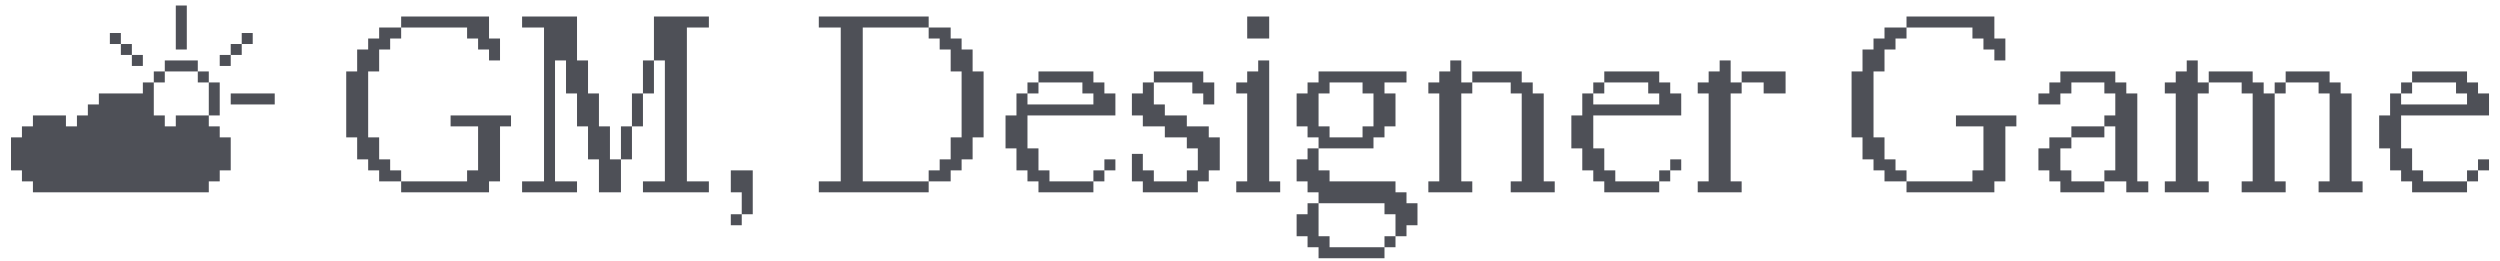 <svg width="182" height="19" viewBox="0 0 182 19" fill="none" xmlns="http://www.w3.org/2000/svg">
<path d="M13.599 3.604V0.401H12.798V3.604H13.599ZM8.799 3.204V2.403H7.998V3.204H8.799ZM18.398 3.204V2.403H17.598V3.204H18.398ZM9.6 4V3.204H8.799V4H9.6ZM17.598 4V3.204H16.797V4H17.598ZM10.4 4.801V4H9.6V4.801H10.4ZM16.797 4.801V4H15.996V4.801H16.797ZM14.399 5.201V4.4H11.997V5.201H14.399ZM11.997 6.002V5.201H11.196V6.002H11.997ZM15.2 6.002V5.201H14.399V6.002H15.2ZM15.2 14V13.204H15.996V12.403H16.797V10.001H15.996V9.2H15.2V8.404H12.798V9.2H11.997V8.404H11.196V6.002H10.4V6.803H7.197V7.604H6.396V8.404H5.601V9.2H4.8V8.404H2.397V9.2H1.597V10.001H0.801V12.403H1.597V13.204H2.397V14H15.2ZM15.996 8.404V6.002H15.2V8.404H15.996ZM20 7.604V6.803H16.797V7.604H20ZM36.401 4.4V2.804H35.601V1.202H29.204V2.003H34.004V2.804H34.805V3.604H35.601V4.4H36.401ZM29.204 13.204V12.403H28.403V11.602H27.602V10.001H26.802V5.201H27.602V3.604H28.403V2.804H29.204V2.003H27.602V2.804H26.802V3.604H26.001V5.201H25.205V10.001H26.001V11.602H26.802V12.403H27.602V13.204H29.204ZM35.601 14V13.204H36.401V9.2H37.202V8.404H32.803V9.2H34.805V12.403H34.004V13.204H29.204V14H35.601ZM42.007 14V13.204H40.405V4.4H41.206V6.803H42.007V9.2H42.808V11.602H43.603V14H45.205V11.602H44.404V9.2H43.603V6.803H42.808V4.4H42.007V1.202H38.008V2.003H39.605V13.204H38.008V14H42.007ZM51.606 14V13.204H50.005V2.003H51.606V1.202H47.607V4.4H48.403V13.204H46.807V14H51.606ZM47.607 6.803V4.4H46.807V6.803H47.607ZM46.807 9.2V6.803H46.006V9.2H46.807ZM46.006 11.602V9.2H45.205V11.602H46.006ZM54.8 15.597V12.403H53.203V14H53.999V15.597H54.8ZM53.999 16.398V15.597H53.203V16.398H53.999ZM67.607 14V13.204H62.808V2.003H67.607V1.202H59.609V2.003H61.206V13.204H59.609V14H67.607ZM69.209 13.204V12.403H70.005V11.602H70.806V10.001H71.606V5.201H70.806V3.604H70.005V2.804H69.209V2.003H67.607V2.804H68.408V3.604H69.209V5.201H70.005V10.001H69.209V11.602H68.408V12.403H67.607V13.204H69.209ZM79.6 14V13.204H76.401V12.403H75.601V10.802H74.8V8.404H81.201V6.803H80.4V6.002H79.6V5.201H75.601V6.002H78.799V6.803H79.6V7.604H74.8V6.803H73.999V8.404H73.203V10.802H73.999V12.403H74.8V13.204H75.601V14H79.6ZM75.601 6.803V6.002H74.8V6.803H75.601ZM81.201 12.403V11.602H80.4V12.403H81.201ZM80.4 13.204V12.403H79.6V13.204H80.4ZM88.398 7.604V6.002H87.598V5.201H83.999V6.002H86.802V6.803H87.598V7.604H88.398ZM87.202 14V13.204H87.998V12.403H88.799V10.001H87.998V9.2H86.401V8.404H84.8V7.604H83.999V6.002H83.198V6.803H82.402V8.404H83.198V9.2H84.8V10.001H86.401V10.802H87.202V12.403H86.401V13.204H83.999V12.403H83.198V11.202H82.402V13.204H83.198V14H87.202ZM92.397 2.804V1.202H90.796V2.804H92.397ZM93.198 14V13.204H92.397V4.4H91.597V5.201H90.796V6.002H90V6.803H90.796V13.204H90V14H93.198ZM99.99 10.802V10.001H100.791V9.2H101.592V6.803H100.791V6.002H102.393V5.201H95.991V6.002H95.19V6.803H94.394V9.2H95.19V10.001H95.991V10.802H99.99ZM96.792 10.001V9.2H95.991V6.803H96.792V6.002H99.194V6.803H99.99V9.2H99.194V10.001H96.792ZM102.393 17.198V16.398H103.193V14.796H102.393V14H101.592V13.204H96.792V12.403H95.991V10.802H95.19V11.602H94.394V13.204H95.19V14H95.991V14.796H100.791V15.597H101.592V17.198H102.393ZM100.791 18.8V17.999H96.792V17.198H95.991V14.796H95.19V15.597H94.394V17.198H95.19V17.999H95.991V18.8H100.791ZM101.592 17.999V17.198H100.791V17.999H101.592ZM107.183 14V13.204H106.382V6.803H107.183V6.002H106.382V4.4H105.581V5.201H104.78V6.002H103.984V6.803H104.78V13.204H103.984V14H107.183ZM113.184 14V13.204H112.383V6.803H111.582V6.002H110.781V5.201H107.183V6.002H109.98V6.803H110.781V13.204H109.98V14H113.184ZM120.791 14V13.204H117.593V12.403H116.792V10.802H115.991V8.404H122.393V6.803H121.592V6.002H120.791V5.201H116.792V6.002H119.99V6.803H120.791V7.604H115.991V6.803H115.19V8.404H114.395V10.802H115.19V12.403H115.991V13.204H116.792V14H120.791ZM116.792 6.803V6.002H115.991V6.803H116.792ZM122.393 12.403V11.602H121.592V12.403H122.393ZM121.592 13.204V12.403H120.791V13.204H121.592ZM126.792 14V13.204H125.991V6.803H126.792V6.002H125.991V4.4H125.19V5.201H124.39V6.002H123.594V6.803H124.39V13.204H123.594V14H126.792ZM129.99 6.803V5.201H126.792V6.002H128.394V6.803H129.99ZM145.991 4.4V2.804H145.19V1.202H138.794V2.003H143.594V2.804H144.395V3.604H145.19V4.4H145.991ZM138.794 13.204V12.403H137.993V11.602H137.192V10.001H136.392V5.201H137.192V3.604H137.993V2.804H138.794V2.003H137.192V2.804H136.392V3.604H135.591V5.201H134.795V10.001H135.591V11.602H136.392V12.403H137.192V13.204H138.794ZM145.19 14V13.204H145.991V9.2H146.792V8.404H142.393V9.2H144.395V12.403H143.594V13.204H138.794V14H145.19ZM156.396 14V13.204H155.596V6.803H154.795V6.002H153.994V5.201H149.995V6.002H149.194V6.803H148.398V7.604H149.995V6.803H150.796V6.002H153.198V6.803H153.994V8.404H153.198V9.2H153.994V12.403H153.198V13.204H154.795V14H156.396ZM153.198 10.001V9.2H150.796V10.001H153.198ZM153.198 14V13.204H150.796V12.403H149.995V10.802H150.796V10.001H149.194V10.802H148.398V12.403H149.194V13.204H149.995V14H153.198ZM160.796 14V13.204H159.995V6.803H160.796V6.002H159.995V4.4H159.194V5.201H158.394V6.002H157.598V6.803H158.394V13.204H157.598V14H160.796ZM166.396 14V13.204H165.596V6.803H164.795V6.002H163.994V5.201H160.796V6.002H163.193V6.803H163.994V13.204H163.193V14H166.396ZM171.997 14V13.204H171.196V6.803H170.396V6.002H169.595V5.201H166.396V6.002H168.794V6.803H169.595V13.204H168.794V14H171.997ZM166.396 6.803V6.002H165.596V6.803H166.396ZM179.6 14V13.204H176.401V12.403H175.601V10.802H174.8V8.404H181.201V6.803H180.4V6.002H179.6V5.201H175.601V6.002H178.799V6.803H179.6V7.604H174.8V6.803H173.999V8.404H173.203V10.802H173.999V12.403H174.8V13.204H175.601V14H179.6ZM175.601 6.803V6.002H174.8V6.803H175.601ZM181.201 12.403V11.602H180.4V12.403H181.201ZM180.4 13.204V12.403H179.6V13.204H180.4Z" fill="#4E5057"/>
</svg>
